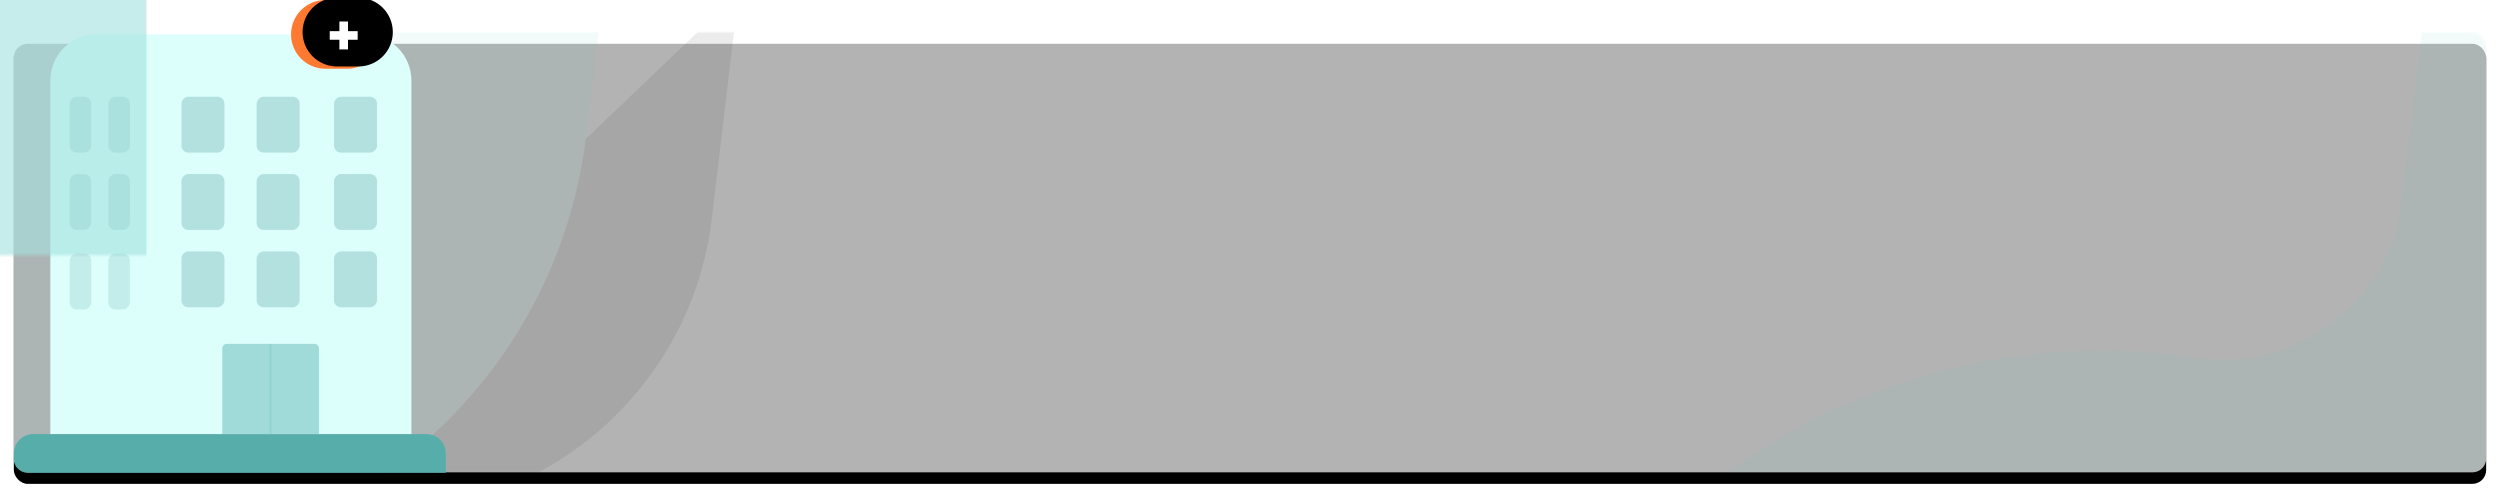 <?xml version="1.0" encoding="UTF-8"?>
<svg width="1085px" height="215px" viewBox="0 0 1085 215" version="1.1" xmlns="http://www.w3.org/2000/svg" xmlns:xlink="http://www.w3.org/1999/xlink">
    <!-- Generator: Sketch 56.3 (81716) - https://sketch.com -->
    <title>Group 33</title>
    <desc>Created with Sketch.</desc>
    <defs>
        <rect id="path-1" x="0" y="0" width="1073" height="191" rx="6"></rect>
        <filter x="-1.0%" y="-3.7%" width="102.1%" height="111.5%" filterUnits="objectBoundingBox" id="filter-3">
            <feOffset dx="0" dy="4" in="SourceAlpha" result="shadowOffsetOuter1"></feOffset>
            <feGaussianBlur stdDeviation="3" in="shadowOffsetOuter1" result="shadowBlurOuter1"></feGaussianBlur>
            <feComposite in="shadowBlurOuter1" in2="SourceAlpha" operator="out" result="shadowBlurOuter1"></feComposite>
            <feColorMatrix values="0 0 0 0 0.918   0 0 0 0 0.941   0 0 0 0 0.969  0 0 0 0.8 0" type="matrix" in="shadowBlurOuter1" result="shadowMatrixOuter1"></feColorMatrix>
            <feOffset dx="0" dy="1" in="SourceAlpha" result="shadowOffsetOuter2"></feOffset>
            <feGaussianBlur stdDeviation="1.5" in="shadowOffsetOuter2" result="shadowBlurOuter2"></feGaussianBlur>
            <feComposite in="shadowBlurOuter2" in2="SourceAlpha" operator="out" result="shadowBlurOuter2"></feComposite>
            <feColorMatrix values="0 0 0 0 0   0 0 0 0 0   0 0 0 0 0  0 0 0 0.05 0" type="matrix" in="shadowBlurOuter2" result="shadowMatrixOuter2"></feColorMatrix>
            <feMerge>
                <feMergeNode in="shadowMatrixOuter1"></feMergeNode>
                <feMergeNode in="shadowMatrixOuter2"></feMergeNode>
            </feMerge>
        </filter>
        <linearGradient x1="89.047%" y1="9.706%" x2="30.913%" y2="59.64%" id="linearGradient-4">
            <stop stop-color="#60C4BF" offset="0%"></stop>
            <stop stop-color="#60C4BF" offset="24.498%"></stop>
            <stop stop-color="#60C4BF" offset="63.092%"></stop>
            <stop stop-color="#60C4BF" offset="100%"></stop>
        </linearGradient>
        <path d="M677,399.559 L720.817,316.111 C762.24,237.223 849.072,193.215 937.185,206.451 C1016.006,218.291 1089.502,163.991 1101.342,85.17 C1101.562,83.707 1101.759,82.24 1101.934,80.771 L1113.558,-17" id="path-5"></path>
        <filter x="-32.1%" y="-39.0%" width="188.1%" height="192.3%" filterUnits="objectBoundingBox" id="filter-6">
            <feMorphology radius="66" operator="dilate" in="SourceAlpha" result="shadowSpreadOuter1"></feMorphology>
            <feOffset dx="60" dy="22" in="shadowSpreadOuter1" result="shadowOffsetOuter1"></feOffset>
            <feMorphology radius="66" operator="erode" in="SourceAlpha" result="shadowInner"></feMorphology>
            <feOffset dx="60" dy="22" in="shadowInner" result="shadowInner"></feOffset>
            <feComposite in="shadowOffsetOuter1" in2="shadowInner" operator="out" result="shadowOffsetOuter1"></feComposite>
            <feGaussianBlur stdDeviation="27" in="shadowOffsetOuter1" result="shadowBlurOuter1"></feGaussianBlur>
            <feColorMatrix values="0 0 0 0 0.376   0 0 0 0 0.769   0 0 0 0 0.749  0 0 0 1 0" type="matrix" in="shadowBlurOuter1"></feColorMatrix>
        </filter>
        <linearGradient x1="92.491%" y1="17.987%" x2="62.82%" y2="59.661%" id="linearGradient-7">
            <stop stop-color="#60C4BF" offset="0%"></stop>
            <stop stop-color="#60C4BF" offset="24.498%"></stop>
            <stop stop-color="#60C4BF" offset="49.913%"></stop>
            <stop stop-color="#60C4BF" offset="100%"></stop>
        </linearGradient>
        <path d="M-242,355.559 L-198.183,272.111 C-156.76,193.223 -69.928,149.215 18.185,162.451 C97.006,174.291 170.502,119.991 182.342,41.17 C182.562,39.707 182.759,38.24 182.934,36.771 L194.558,-61" id="path-8"></path>
        <filter x="-32.1%" y="-39.0%" width="188.1%" height="192.3%" filterUnits="objectBoundingBox" id="filter-9">
            <feMorphology radius="66" operator="dilate" in="SourceAlpha" result="shadowSpreadOuter1"></feMorphology>
            <feOffset dx="60" dy="22" in="shadowSpreadOuter1" result="shadowOffsetOuter1"></feOffset>
            <feMorphology radius="66" operator="erode" in="SourceAlpha" result="shadowInner"></feMorphology>
            <feOffset dx="60" dy="22" in="shadowInner" result="shadowInner"></feOffset>
            <feComposite in="shadowOffsetOuter1" in2="shadowInner" operator="out" result="shadowOffsetOuter1"></feComposite>
            <feGaussianBlur stdDeviation="27" in="shadowOffsetOuter1" result="shadowBlurOuter1"></feGaussianBlur>
            <feColorMatrix values="0 0 0 0 0   0 0 0 0 0.537   0 0 0 0 0.792  0 0 0 0.3 0" type="matrix" in="shadowBlurOuter1"></feColorMatrix>
        </filter>
        <path d="M0,20.006 C0,8.957 8.958,0 20.004,0 L136.683,0 C147.731,0 156.687,8.961 156.687,20.006 L156.687,173.475 L0,173.475 L0,20.006 Z" id="path-10"></path>
        <path d="M117.515,14.923 C117.515,6.681 124.205,0 132.436,0 L141.766,0 C150.007,0 156.687,6.679 156.687,14.923 L156.687,14.923 C156.687,23.164 149.998,29.845 141.766,29.845 L132.436,29.845 C124.195,29.845 117.515,23.166 117.515,14.923 L117.515,14.923 Z" id="path-12"></path>
        <filter x="-6.4%" y="-8.4%" width="112.8%" height="116.8%" filterUnits="objectBoundingBox" id="filter-13">
            <feOffset dx="-5" dy="-1" in="SourceAlpha" result="shadowOffsetInner1"></feOffset>
            <feComposite in="shadowOffsetInner1" in2="SourceAlpha" operator="arithmetic" k2="-1" k3="1" result="shadowInnerInner1"></feComposite>
            <feColorMatrix values="0 0 0 0 0   0 0 0 0 0   0 0 0 0 0  0 0 0 0.172 0" type="matrix" in="shadowInnerInner1"></feColorMatrix>
        </filter>
    </defs>
    <g id="Page-1" stroke="none" stroke-width="1" fill="none" fill-rule="evenodd">
        <g id="Group-33" transform="translate(6, 0)">
            <g id="Path-2-Copy-5" transform="translate(0, 14)">
                <mask id="mask-2" fill="white">
                    <use xlink:href="#path-1"></use>
                </mask>
                <g id="Mask">
                    <use fill="black" fill-opacity="1" filter="url(#filter-3)" xlink:href="#path-1"></use>
                    <use fill-opacity="0.7" fill="#FFFFFF" fill-rule="evenodd" xlink:href="#path-1"></use>
                </g>
                <g id="Path-2-Copy-3" opacity="0.076" mask="url(#mask-2)">
                    <use fill="black" fill-opacity="1" filter="url(#filter-6)" xlink:href="#path-5"></use>
                    <use stroke="url(#linearGradient-4)" stroke-width="132" xlink:href="#path-5"></use>
                </g>
                <g id="Path-2-Copy-4" opacity="0.076" mask="url(#mask-2)">
                    <use fill="black" fill-opacity="1" filter="url(#filter-9)" xlink:href="#path-8"></use>
                    <use stroke="url(#linearGradient-7)" stroke-width="132" xlink:href="#path-8"></use>
                </g>
            </g>
            <g id="Group-11" transform="translate(138.5, 103) scale(-1, 1) translate(-138.5, -103) translate(0, 0)">
                <path d="M89.535,196.791 C89.535,192.155 93.301,188.397 97.924,188.397 L268.611,188.397 C273.244,188.397 277,192.165 277,196.791 L277,199.184 C277,202.498 274.314,205.185 271.001,205.185 L89.535,205.185 L89.535,196.791 Z" id="Rectangle-18" fill="#56ADAA"></path>
                <g id="Rectangle-20" transform="translate(104.458, 14.923)">
                    <mask id="mask-11" fill="white">
                        <use xlink:href="#path-10"></use>
                    </mask>
                    <use id="Mask" fill="#DCFFFC" xlink:href="#path-10"></use>
                    <rect fill="#A2E0DE" opacity="0.789" mask="url(#mask-11)" x="114.872" y="-77.632" width="63.924" height="251.107"></rect>
                </g>
                <rect id="Rectangle-12" fill="#8EC8C6" opacity="0.541" x="119.38" y="41.97" width="18.653" height="24.249" rx="3"></rect>
                <rect id="Rectangle-12-Copy" fill="#8EC8C6" opacity="0.541" x="152.956" y="41.97" width="18.653" height="24.249" rx="3"></rect>
                <rect id="Rectangle-12-Copy" fill="#8EC8C6" opacity="0.541" x="185.599" y="41.97" width="18.653" height="24.249" rx="3"></rect>
                <rect id="Rectangle-12-Copy-2" fill="#84BFBC" opacity="0.289" x="226.636" y="41.97" width="9.327" height="24.249" rx="3"></rect>
                <rect id="Rectangle-12-Copy-2" fill="#84BFBC" opacity="0.289" x="243.424" y="41.97" width="9.327" height="24.249" rx="3"></rect>
                <rect id="Rectangle-12-Copy-2" fill="#84BFBC" opacity="0.289" x="226.636" y="75.545" width="9.327" height="24.249" rx="3"></rect>
                <rect id="Rectangle-12-Copy-2" fill="#84BFBC" opacity="0.289" x="243.424" y="75.545" width="9.327" height="24.249" rx="3"></rect>
                <rect id="Rectangle-12-Copy-2" fill="#84BFBC" opacity="0.289" x="226.636" y="110.054" width="9.327" height="24.249" rx="3"></rect>
                <rect id="Rectangle-12-Copy-2" fill="#84BFBC" opacity="0.289" x="243.424" y="110.054" width="9.327" height="24.249" rx="3"></rect>
                <rect id="Rectangle-12" fill="#8EC8C6" opacity="0.541" x="119.38" y="75.545" width="18.653" height="24.249" rx="3"></rect>
                <rect id="Rectangle-12-Copy" fill="#8EC8C6" opacity="0.541" x="152.956" y="75.545" width="18.653" height="24.249" rx="3"></rect>
                <rect id="Rectangle-12-Copy" fill="#8EC8C6" opacity="0.541" x="185.599" y="75.545" width="18.653" height="24.249" rx="3"></rect>
                <rect id="Rectangle-12" fill="#8EC8C6" opacity="0.541" x="119.38" y="109.121" width="18.653" height="24.249" rx="3"></rect>
                <rect id="Rectangle-12-Copy" fill="#8EC8C6" opacity="0.541" x="152.956" y="109.121" width="18.653" height="24.249" rx="3"></rect>
                <rect id="Rectangle-12-Copy" fill="#8EC8C6" opacity="0.541" x="185.599" y="109.121" width="18.653" height="24.249" rx="3"></rect>
                <g id="Rectangle-17">
                    <use fill="#FF7930" fill-rule="evenodd" xlink:href="#path-12"></use>
                    <use fill="black" fill-opacity="1" filter="url(#filter-13)" xlink:href="#path-12"></use>
                </g>
                <path d="M144.562,151.222 C144.562,150.119 145.458,149.226 146.558,149.226 L184.536,149.226 C185.638,149.226 186.532,150.117 186.532,151.222 L186.532,188.397 L144.562,188.397 L144.562,151.222 Z" id="Rectangle-19" fill="#A0DBD9"></path>
                <rect id="Rectangle-40" fill="#7AC8C5" opacity="0.34" x="165.081" y="149.226" width="1" height="39.172"></rect>
                <path d="" id="Path-36" stroke="#979797"></path>
                <g id="Group-14" transform="translate(127.774, 9.327)" fill="#FFFFFF">
                    <rect id="Rectangle-42" x="4.197" y="0" width="3.731" height="12.125"></rect>
                    <polygon id="Rectangle-42-Copy" transform="translate(6.062, 6.062) rotate(-270) translate(-6.062, -6.062) " points="4.197 7.80889429e-13 7.928 7.80889429e-13 7.928 12.125 4.197 12.125"></polygon>
                </g>
            </g>
        </g>
    </g>
</svg>